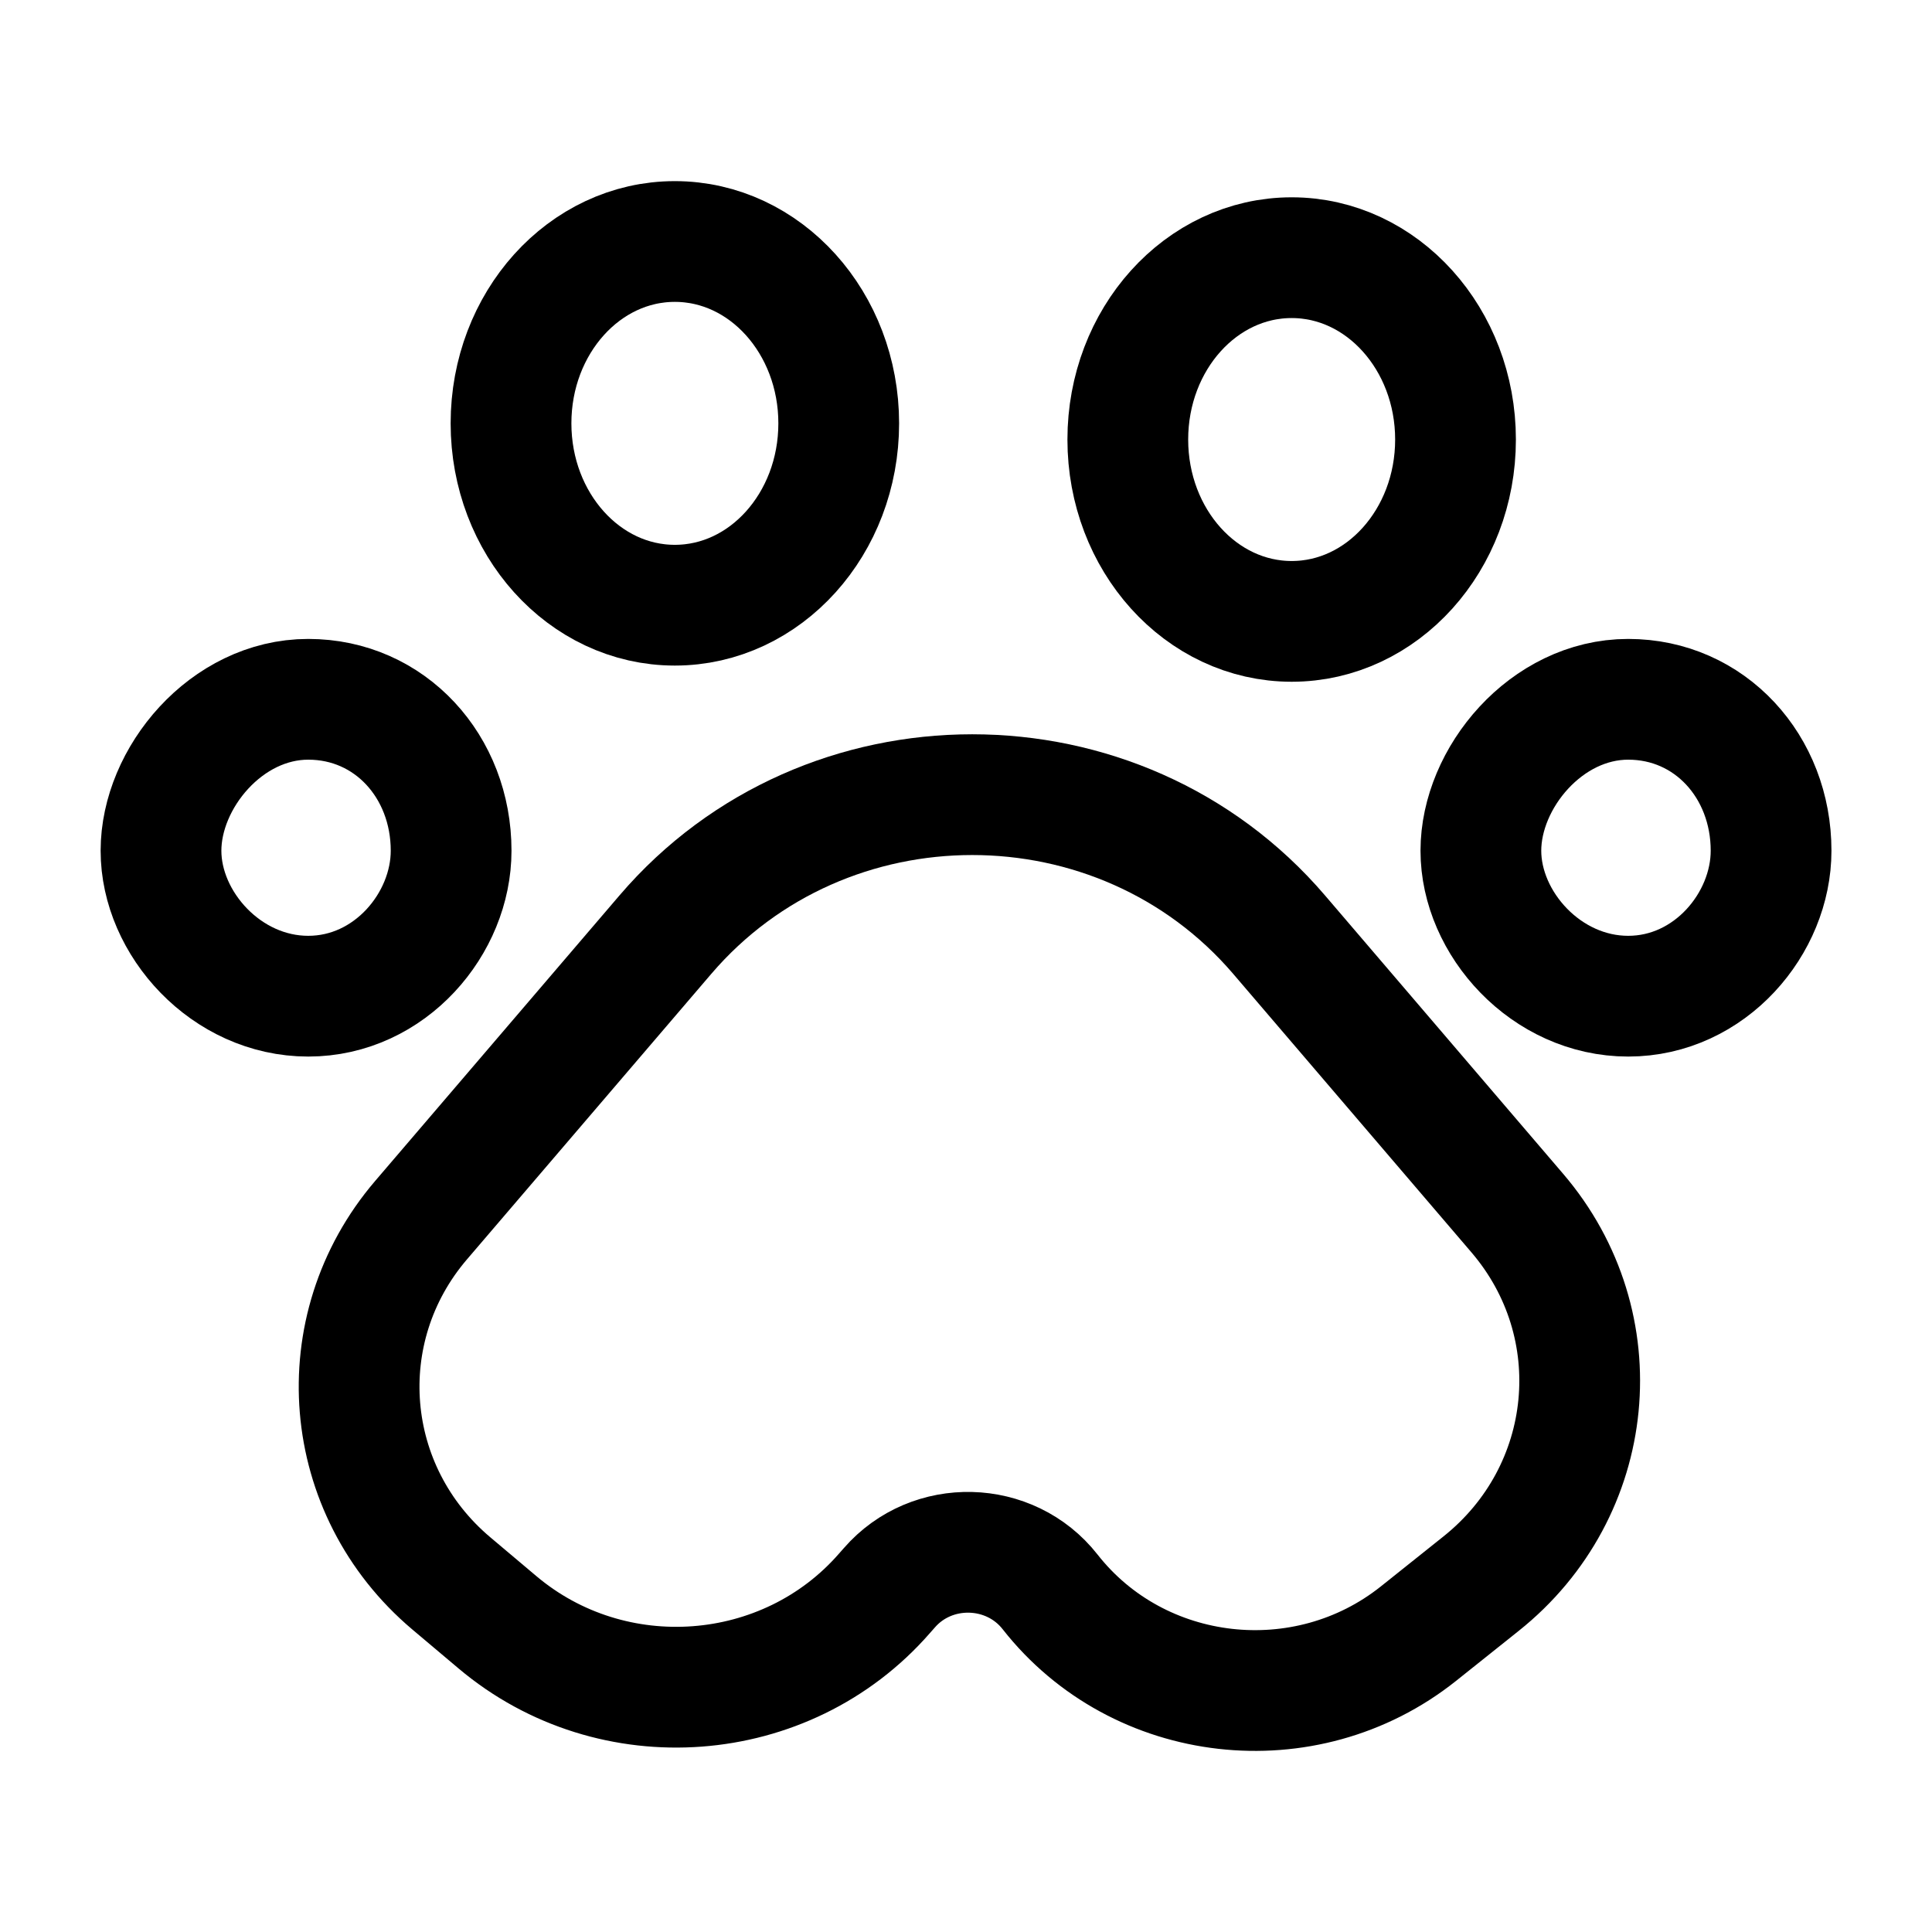 <svg width="24" height="24" viewBox="0 0 24 24" fill="none" xmlns="http://www.w3.org/2000/svg">
<path d="M10.419 5.259C10.419 6.507 9.508 7.518 8.383 7.518C7.259 7.518 6.348 6.507 6.348 5.259C6.348 4.011 7.259 3 8.383 3C9.508 3 10.419 4.011 10.419 5.259Z" stroke="black" stroke-width="1.5" stroke-linejoin="round"/>
<path d="M18.081 5.46C18.081 6.708 17.17 7.719 16.046 7.719C14.921 7.719 14.01 6.708 14.01 5.46C14.01 4.213 14.921 3.201 16.046 3.201C17.17 3.201 18.081 4.213 18.081 5.46Z" stroke="black" stroke-width="1.5" stroke-linejoin="round"/>
<path d="M10.987 19.793L11.048 19.724C11.577 19.116 12.547 19.141 13.044 19.774C14.143 21.176 16.216 21.412 17.619 20.295L18.397 19.674C19.836 18.528 20.038 16.459 18.848 15.069L15.889 11.61C13.905 9.292 10.25 9.292 8.266 11.61L5.23 15.158C4.073 16.511 4.24 18.516 5.606 19.669L6.179 20.152C7.606 21.356 9.766 21.194 10.987 19.793Z" stroke="black" stroke-width="1.5" stroke-linejoin="round"/>
<path d="M22.001 10.568C22.001 11.472 21.243 12.375 20.226 12.375C19.208 12.375 18.396 11.472 18.396 10.568C18.396 9.665 19.208 8.687 20.226 8.687C21.243 8.687 22.001 9.524 22.001 10.568Z" stroke="black" stroke-width="1.5" stroke-linejoin="round"/>
<path d="M5.604 10.568C5.604 11.472 4.847 12.375 3.829 12.375C2.811 12.375 2 11.472 2 10.568C2 9.665 2.811 8.687 3.829 8.687C4.847 8.687 5.604 9.524 5.604 10.568Z" stroke="black" stroke-width="1.5" stroke-linejoin="round"/>
</svg>
